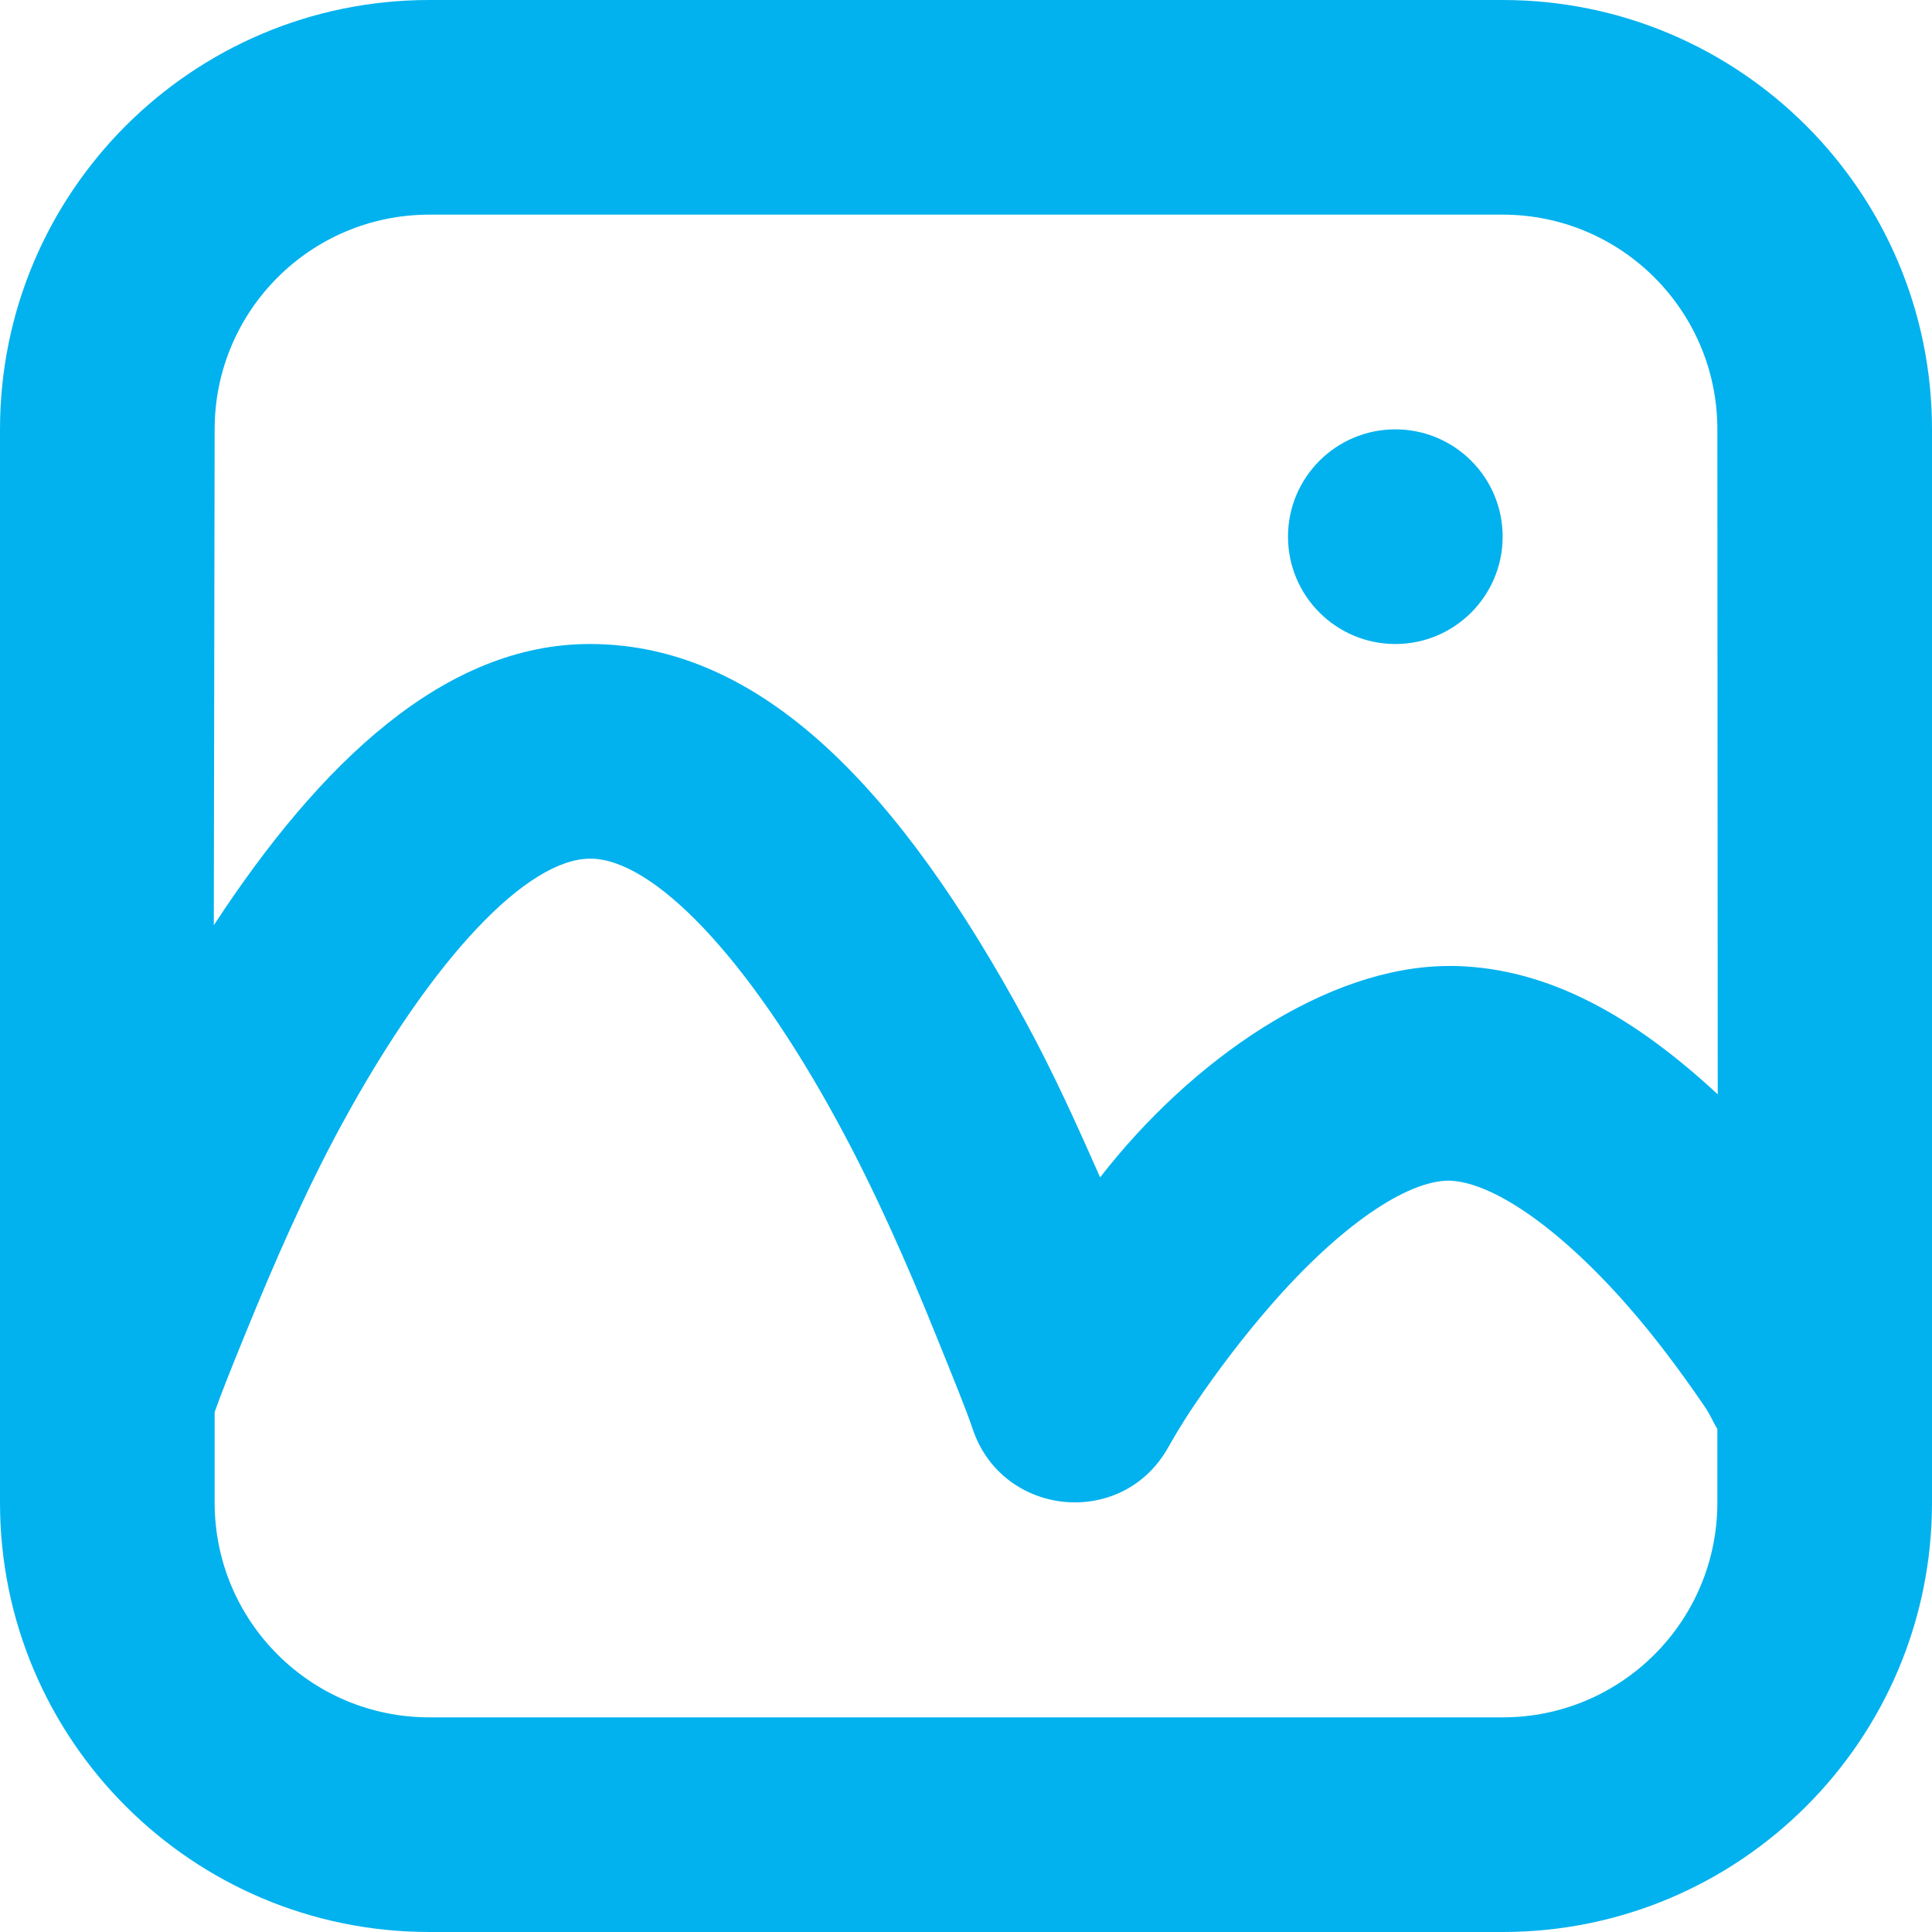 <svg width="30" height="30" viewBox="0 0 30 30" fill="none" xmlns="http://www.w3.org/2000/svg">
<path d="M6.667 0C2.985 0 0 2.985 0 6.667V21.667V23.333C0 27.015 2.985 30 6.667 30H23.333C27.015 30 30 27.015 30 23.333V21.667V6.667C30 2.985 27.015 0 23.333 0H6.667ZM6.667 3.333H23.333C25.175 3.333 26.667 4.825 26.667 6.667L26.673 16.993C25.377 15.79 24.055 15.037 22.603 15C22.552 14.998 22.553 15 22.5 15C20.605 15 18.498 16.457 17.083 18.282C16.722 17.465 16.357 16.658 15.937 15.885C13.97 12.253 11.822 10.005 9.167 10C6.91 9.995 4.973 11.84 3.32 14.367L3.333 6.667C3.333 4.825 4.825 3.333 6.667 3.333ZM21.667 6.667C20.747 6.667 20 7.413 20 8.333C20 9.253 20.747 10 21.667 10C22.587 10 23.333 9.253 23.333 8.333C23.333 7.413 22.587 6.667 21.667 6.667ZM9.167 13.333C10.137 13.335 11.61 14.845 13.02 17.448C13.58 18.478 14.082 19.613 14.532 20.73C14.802 21.397 15.01 21.907 15.103 22.187C15.558 23.548 17.405 23.742 18.125 22.5C18.197 22.377 18.327 22.14 18.542 21.823C18.902 21.29 19.312 20.75 19.74 20.26C20.81 19.033 21.842 18.333 22.5 18.333C23.165 18.35 24.192 19.048 25.26 20.26C25.693 20.752 26.093 21.29 26.458 21.823C26.573 21.99 26.59 22.068 26.667 22.187V23.333C26.667 25.175 25.175 26.667 23.333 26.667H6.667C4.825 26.667 3.333 25.175 3.333 23.333V21.927C3.438 21.63 3.578 21.278 3.802 20.73C4.257 19.613 4.75 18.48 5.313 17.448C6.735 14.84 8.198 13.332 9.167 13.333Z" fill="#02B2EE"/>
</svg>
